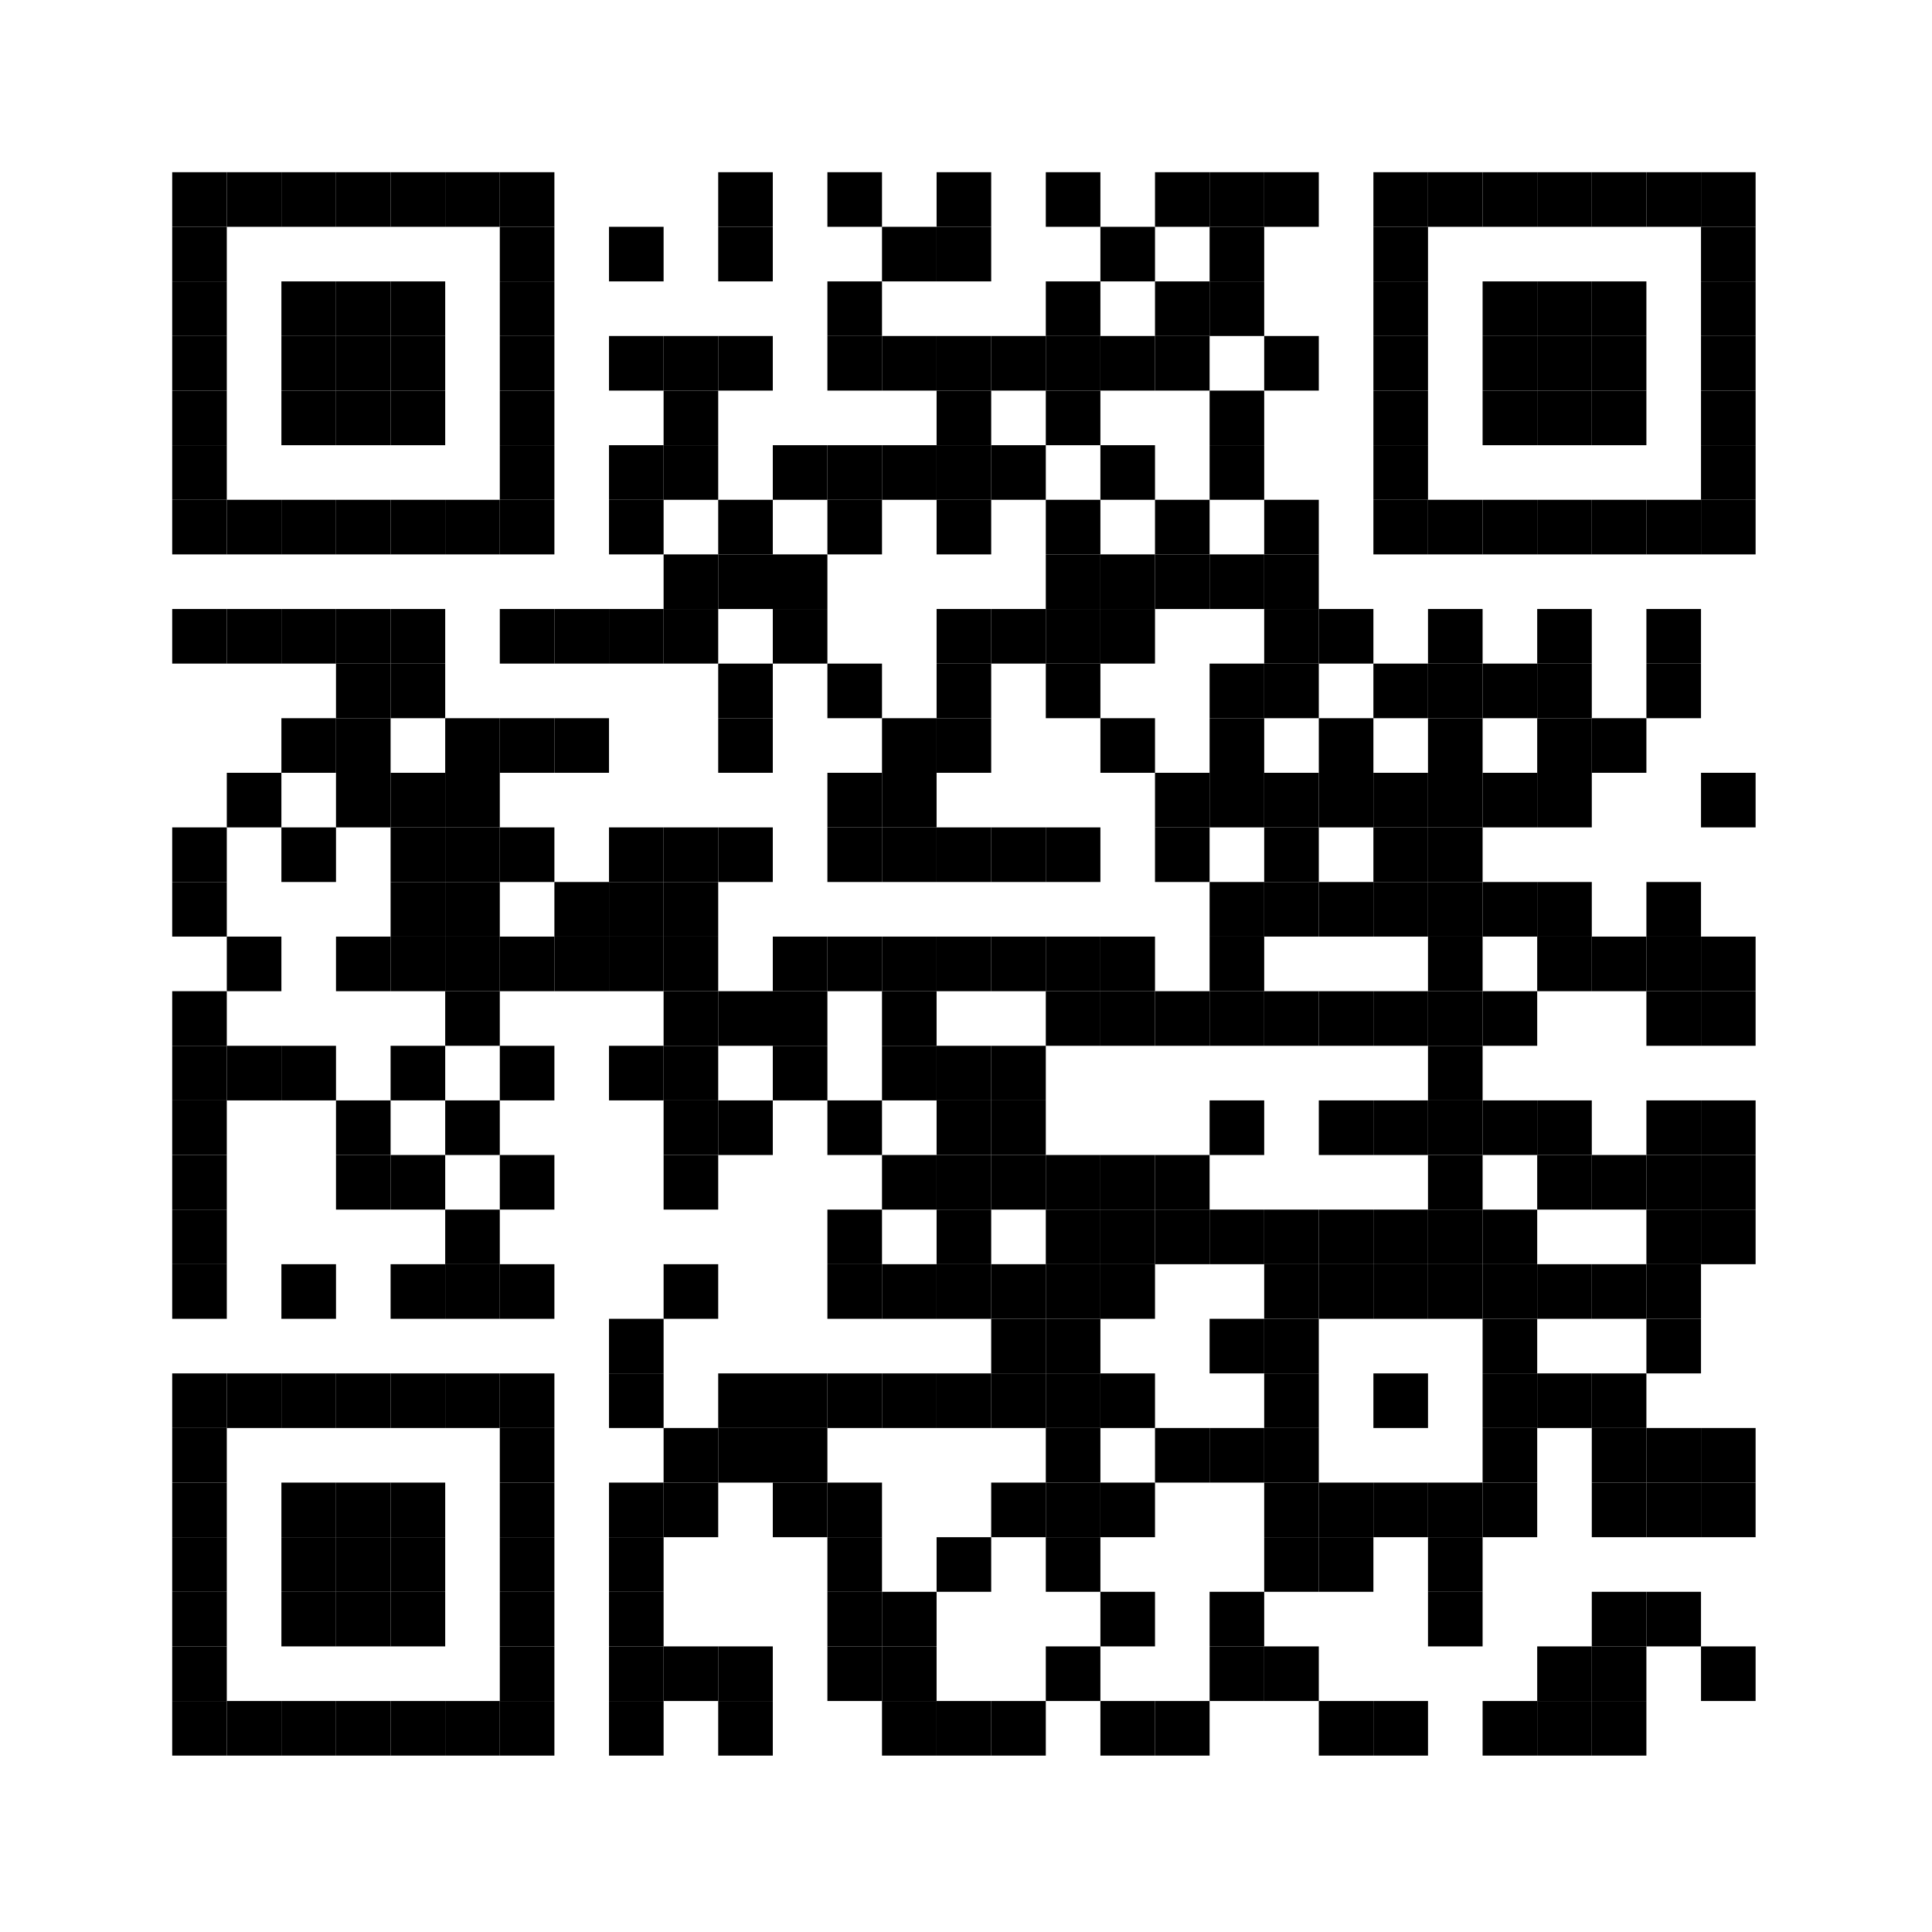 <?xml version="1.0"?>
<svg xmlns="http://www.w3.org/2000/svg" xmlns:xlink="http://www.w3.org/1999/xlink" version="1.1" width="460px" height="460px" viewBox="0 0 460 460"><defs><rect id="block" width="13" height="13" fill="#000000" fill-opacity="1"/></defs><rect x="0" y="0" width="460" height="460" fill="#ffffff" fill-opacity="1"/><use x="41" y="41" xlink:href="#block"/><use x="54" y="41" xlink:href="#block"/><use x="67" y="41" xlink:href="#block"/><use x="80" y="41" xlink:href="#block"/><use x="93" y="41" xlink:href="#block"/><use x="106" y="41" xlink:href="#block"/><use x="119" y="41" xlink:href="#block"/><use x="171" y="41" xlink:href="#block"/><use x="197" y="41" xlink:href="#block"/><use x="223" y="41" xlink:href="#block"/><use x="249" y="41" xlink:href="#block"/><use x="275" y="41" xlink:href="#block"/><use x="288" y="41" xlink:href="#block"/><use x="301" y="41" xlink:href="#block"/><use x="327" y="41" xlink:href="#block"/><use x="340" y="41" xlink:href="#block"/><use x="353" y="41" xlink:href="#block"/><use x="366" y="41" xlink:href="#block"/><use x="379" y="41" xlink:href="#block"/><use x="392" y="41" xlink:href="#block"/><use x="405" y="41" xlink:href="#block"/><use x="41" y="54" xlink:href="#block"/><use x="119" y="54" xlink:href="#block"/><use x="145" y="54" xlink:href="#block"/><use x="171" y="54" xlink:href="#block"/><use x="210" y="54" xlink:href="#block"/><use x="223" y="54" xlink:href="#block"/><use x="262" y="54" xlink:href="#block"/><use x="288" y="54" xlink:href="#block"/><use x="327" y="54" xlink:href="#block"/><use x="405" y="54" xlink:href="#block"/><use x="41" y="67" xlink:href="#block"/><use x="67" y="67" xlink:href="#block"/><use x="80" y="67" xlink:href="#block"/><use x="93" y="67" xlink:href="#block"/><use x="119" y="67" xlink:href="#block"/><use x="197" y="67" xlink:href="#block"/><use x="249" y="67" xlink:href="#block"/><use x="275" y="67" xlink:href="#block"/><use x="288" y="67" xlink:href="#block"/><use x="327" y="67" xlink:href="#block"/><use x="353" y="67" xlink:href="#block"/><use x="366" y="67" xlink:href="#block"/><use x="379" y="67" xlink:href="#block"/><use x="405" y="67" xlink:href="#block"/><use x="41" y="80" xlink:href="#block"/><use x="67" y="80" xlink:href="#block"/><use x="80" y="80" xlink:href="#block"/><use x="93" y="80" xlink:href="#block"/><use x="119" y="80" xlink:href="#block"/><use x="145" y="80" xlink:href="#block"/><use x="158" y="80" xlink:href="#block"/><use x="171" y="80" xlink:href="#block"/><use x="197" y="80" xlink:href="#block"/><use x="210" y="80" xlink:href="#block"/><use x="223" y="80" xlink:href="#block"/><use x="236" y="80" xlink:href="#block"/><use x="249" y="80" xlink:href="#block"/><use x="262" y="80" xlink:href="#block"/><use x="275" y="80" xlink:href="#block"/><use x="301" y="80" xlink:href="#block"/><use x="327" y="80" xlink:href="#block"/><use x="353" y="80" xlink:href="#block"/><use x="366" y="80" xlink:href="#block"/><use x="379" y="80" xlink:href="#block"/><use x="405" y="80" xlink:href="#block"/><use x="41" y="93" xlink:href="#block"/><use x="67" y="93" xlink:href="#block"/><use x="80" y="93" xlink:href="#block"/><use x="93" y="93" xlink:href="#block"/><use x="119" y="93" xlink:href="#block"/><use x="158" y="93" xlink:href="#block"/><use x="223" y="93" xlink:href="#block"/><use x="249" y="93" xlink:href="#block"/><use x="288" y="93" xlink:href="#block"/><use x="327" y="93" xlink:href="#block"/><use x="353" y="93" xlink:href="#block"/><use x="366" y="93" xlink:href="#block"/><use x="379" y="93" xlink:href="#block"/><use x="405" y="93" xlink:href="#block"/><use x="41" y="106" xlink:href="#block"/><use x="119" y="106" xlink:href="#block"/><use x="145" y="106" xlink:href="#block"/><use x="158" y="106" xlink:href="#block"/><use x="184" y="106" xlink:href="#block"/><use x="197" y="106" xlink:href="#block"/><use x="210" y="106" xlink:href="#block"/><use x="223" y="106" xlink:href="#block"/><use x="236" y="106" xlink:href="#block"/><use x="262" y="106" xlink:href="#block"/><use x="288" y="106" xlink:href="#block"/><use x="327" y="106" xlink:href="#block"/><use x="405" y="106" xlink:href="#block"/><use x="41" y="119" xlink:href="#block"/><use x="54" y="119" xlink:href="#block"/><use x="67" y="119" xlink:href="#block"/><use x="80" y="119" xlink:href="#block"/><use x="93" y="119" xlink:href="#block"/><use x="106" y="119" xlink:href="#block"/><use x="119" y="119" xlink:href="#block"/><use x="145" y="119" xlink:href="#block"/><use x="171" y="119" xlink:href="#block"/><use x="197" y="119" xlink:href="#block"/><use x="223" y="119" xlink:href="#block"/><use x="249" y="119" xlink:href="#block"/><use x="275" y="119" xlink:href="#block"/><use x="301" y="119" xlink:href="#block"/><use x="327" y="119" xlink:href="#block"/><use x="340" y="119" xlink:href="#block"/><use x="353" y="119" xlink:href="#block"/><use x="366" y="119" xlink:href="#block"/><use x="379" y="119" xlink:href="#block"/><use x="392" y="119" xlink:href="#block"/><use x="405" y="119" xlink:href="#block"/><use x="158" y="132" xlink:href="#block"/><use x="171" y="132" xlink:href="#block"/><use x="184" y="132" xlink:href="#block"/><use x="249" y="132" xlink:href="#block"/><use x="262" y="132" xlink:href="#block"/><use x="275" y="132" xlink:href="#block"/><use x="288" y="132" xlink:href="#block"/><use x="301" y="132" xlink:href="#block"/><use x="41" y="145" xlink:href="#block"/><use x="54" y="145" xlink:href="#block"/><use x="67" y="145" xlink:href="#block"/><use x="80" y="145" xlink:href="#block"/><use x="93" y="145" xlink:href="#block"/><use x="119" y="145" xlink:href="#block"/><use x="132" y="145" xlink:href="#block"/><use x="145" y="145" xlink:href="#block"/><use x="158" y="145" xlink:href="#block"/><use x="184" y="145" xlink:href="#block"/><use x="223" y="145" xlink:href="#block"/><use x="236" y="145" xlink:href="#block"/><use x="249" y="145" xlink:href="#block"/><use x="262" y="145" xlink:href="#block"/><use x="301" y="145" xlink:href="#block"/><use x="314" y="145" xlink:href="#block"/><use x="340" y="145" xlink:href="#block"/><use x="366" y="145" xlink:href="#block"/><use x="392" y="145" xlink:href="#block"/><use x="80" y="158" xlink:href="#block"/><use x="93" y="158" xlink:href="#block"/><use x="171" y="158" xlink:href="#block"/><use x="197" y="158" xlink:href="#block"/><use x="223" y="158" xlink:href="#block"/><use x="249" y="158" xlink:href="#block"/><use x="288" y="158" xlink:href="#block"/><use x="301" y="158" xlink:href="#block"/><use x="327" y="158" xlink:href="#block"/><use x="340" y="158" xlink:href="#block"/><use x="353" y="158" xlink:href="#block"/><use x="366" y="158" xlink:href="#block"/><use x="392" y="158" xlink:href="#block"/><use x="67" y="171" xlink:href="#block"/><use x="80" y="171" xlink:href="#block"/><use x="106" y="171" xlink:href="#block"/><use x="119" y="171" xlink:href="#block"/><use x="132" y="171" xlink:href="#block"/><use x="171" y="171" xlink:href="#block"/><use x="210" y="171" xlink:href="#block"/><use x="223" y="171" xlink:href="#block"/><use x="262" y="171" xlink:href="#block"/><use x="288" y="171" xlink:href="#block"/><use x="314" y="171" xlink:href="#block"/><use x="340" y="171" xlink:href="#block"/><use x="366" y="171" xlink:href="#block"/><use x="379" y="171" xlink:href="#block"/><use x="54" y="184" xlink:href="#block"/><use x="80" y="184" xlink:href="#block"/><use x="93" y="184" xlink:href="#block"/><use x="106" y="184" xlink:href="#block"/><use x="197" y="184" xlink:href="#block"/><use x="210" y="184" xlink:href="#block"/><use x="275" y="184" xlink:href="#block"/><use x="288" y="184" xlink:href="#block"/><use x="301" y="184" xlink:href="#block"/><use x="314" y="184" xlink:href="#block"/><use x="327" y="184" xlink:href="#block"/><use x="340" y="184" xlink:href="#block"/><use x="353" y="184" xlink:href="#block"/><use x="366" y="184" xlink:href="#block"/><use x="405" y="184" xlink:href="#block"/><use x="41" y="197" xlink:href="#block"/><use x="67" y="197" xlink:href="#block"/><use x="93" y="197" xlink:href="#block"/><use x="106" y="197" xlink:href="#block"/><use x="119" y="197" xlink:href="#block"/><use x="145" y="197" xlink:href="#block"/><use x="158" y="197" xlink:href="#block"/><use x="171" y="197" xlink:href="#block"/><use x="197" y="197" xlink:href="#block"/><use x="210" y="197" xlink:href="#block"/><use x="223" y="197" xlink:href="#block"/><use x="236" y="197" xlink:href="#block"/><use x="249" y="197" xlink:href="#block"/><use x="275" y="197" xlink:href="#block"/><use x="301" y="197" xlink:href="#block"/><use x="327" y="197" xlink:href="#block"/><use x="340" y="197" xlink:href="#block"/><use x="41" y="210" xlink:href="#block"/><use x="93" y="210" xlink:href="#block"/><use x="106" y="210" xlink:href="#block"/><use x="132" y="210" xlink:href="#block"/><use x="145" y="210" xlink:href="#block"/><use x="158" y="210" xlink:href="#block"/><use x="288" y="210" xlink:href="#block"/><use x="301" y="210" xlink:href="#block"/><use x="314" y="210" xlink:href="#block"/><use x="327" y="210" xlink:href="#block"/><use x="340" y="210" xlink:href="#block"/><use x="353" y="210" xlink:href="#block"/><use x="366" y="210" xlink:href="#block"/><use x="392" y="210" xlink:href="#block"/><use x="54" y="223" xlink:href="#block"/><use x="80" y="223" xlink:href="#block"/><use x="93" y="223" xlink:href="#block"/><use x="106" y="223" xlink:href="#block"/><use x="119" y="223" xlink:href="#block"/><use x="132" y="223" xlink:href="#block"/><use x="145" y="223" xlink:href="#block"/><use x="158" y="223" xlink:href="#block"/><use x="184" y="223" xlink:href="#block"/><use x="197" y="223" xlink:href="#block"/><use x="210" y="223" xlink:href="#block"/><use x="223" y="223" xlink:href="#block"/><use x="236" y="223" xlink:href="#block"/><use x="249" y="223" xlink:href="#block"/><use x="262" y="223" xlink:href="#block"/><use x="288" y="223" xlink:href="#block"/><use x="340" y="223" xlink:href="#block"/><use x="366" y="223" xlink:href="#block"/><use x="379" y="223" xlink:href="#block"/><use x="392" y="223" xlink:href="#block"/><use x="405" y="223" xlink:href="#block"/><use x="41" y="236" xlink:href="#block"/><use x="106" y="236" xlink:href="#block"/><use x="158" y="236" xlink:href="#block"/><use x="171" y="236" xlink:href="#block"/><use x="184" y="236" xlink:href="#block"/><use x="210" y="236" xlink:href="#block"/><use x="249" y="236" xlink:href="#block"/><use x="262" y="236" xlink:href="#block"/><use x="275" y="236" xlink:href="#block"/><use x="288" y="236" xlink:href="#block"/><use x="301" y="236" xlink:href="#block"/><use x="314" y="236" xlink:href="#block"/><use x="327" y="236" xlink:href="#block"/><use x="340" y="236" xlink:href="#block"/><use x="353" y="236" xlink:href="#block"/><use x="392" y="236" xlink:href="#block"/><use x="405" y="236" xlink:href="#block"/><use x="41" y="249" xlink:href="#block"/><use x="54" y="249" xlink:href="#block"/><use x="67" y="249" xlink:href="#block"/><use x="93" y="249" xlink:href="#block"/><use x="119" y="249" xlink:href="#block"/><use x="145" y="249" xlink:href="#block"/><use x="158" y="249" xlink:href="#block"/><use x="184" y="249" xlink:href="#block"/><use x="210" y="249" xlink:href="#block"/><use x="223" y="249" xlink:href="#block"/><use x="236" y="249" xlink:href="#block"/><use x="340" y="249" xlink:href="#block"/><use x="41" y="262" xlink:href="#block"/><use x="80" y="262" xlink:href="#block"/><use x="106" y="262" xlink:href="#block"/><use x="158" y="262" xlink:href="#block"/><use x="171" y="262" xlink:href="#block"/><use x="197" y="262" xlink:href="#block"/><use x="223" y="262" xlink:href="#block"/><use x="236" y="262" xlink:href="#block"/><use x="288" y="262" xlink:href="#block"/><use x="314" y="262" xlink:href="#block"/><use x="327" y="262" xlink:href="#block"/><use x="340" y="262" xlink:href="#block"/><use x="353" y="262" xlink:href="#block"/><use x="366" y="262" xlink:href="#block"/><use x="392" y="262" xlink:href="#block"/><use x="405" y="262" xlink:href="#block"/><use x="41" y="275" xlink:href="#block"/><use x="80" y="275" xlink:href="#block"/><use x="93" y="275" xlink:href="#block"/><use x="119" y="275" xlink:href="#block"/><use x="158" y="275" xlink:href="#block"/><use x="210" y="275" xlink:href="#block"/><use x="223" y="275" xlink:href="#block"/><use x="236" y="275" xlink:href="#block"/><use x="249" y="275" xlink:href="#block"/><use x="262" y="275" xlink:href="#block"/><use x="275" y="275" xlink:href="#block"/><use x="340" y="275" xlink:href="#block"/><use x="366" y="275" xlink:href="#block"/><use x="379" y="275" xlink:href="#block"/><use x="392" y="275" xlink:href="#block"/><use x="405" y="275" xlink:href="#block"/><use x="41" y="288" xlink:href="#block"/><use x="106" y="288" xlink:href="#block"/><use x="197" y="288" xlink:href="#block"/><use x="223" y="288" xlink:href="#block"/><use x="249" y="288" xlink:href="#block"/><use x="262" y="288" xlink:href="#block"/><use x="275" y="288" xlink:href="#block"/><use x="288" y="288" xlink:href="#block"/><use x="301" y="288" xlink:href="#block"/><use x="314" y="288" xlink:href="#block"/><use x="327" y="288" xlink:href="#block"/><use x="340" y="288" xlink:href="#block"/><use x="353" y="288" xlink:href="#block"/><use x="392" y="288" xlink:href="#block"/><use x="405" y="288" xlink:href="#block"/><use x="41" y="301" xlink:href="#block"/><use x="67" y="301" xlink:href="#block"/><use x="93" y="301" xlink:href="#block"/><use x="106" y="301" xlink:href="#block"/><use x="119" y="301" xlink:href="#block"/><use x="158" y="301" xlink:href="#block"/><use x="197" y="301" xlink:href="#block"/><use x="210" y="301" xlink:href="#block"/><use x="223" y="301" xlink:href="#block"/><use x="236" y="301" xlink:href="#block"/><use x="249" y="301" xlink:href="#block"/><use x="262" y="301" xlink:href="#block"/><use x="301" y="301" xlink:href="#block"/><use x="314" y="301" xlink:href="#block"/><use x="327" y="301" xlink:href="#block"/><use x="340" y="301" xlink:href="#block"/><use x="353" y="301" xlink:href="#block"/><use x="366" y="301" xlink:href="#block"/><use x="379" y="301" xlink:href="#block"/><use x="392" y="301" xlink:href="#block"/><use x="145" y="314" xlink:href="#block"/><use x="236" y="314" xlink:href="#block"/><use x="249" y="314" xlink:href="#block"/><use x="288" y="314" xlink:href="#block"/><use x="301" y="314" xlink:href="#block"/><use x="353" y="314" xlink:href="#block"/><use x="392" y="314" xlink:href="#block"/><use x="41" y="327" xlink:href="#block"/><use x="54" y="327" xlink:href="#block"/><use x="67" y="327" xlink:href="#block"/><use x="80" y="327" xlink:href="#block"/><use x="93" y="327" xlink:href="#block"/><use x="106" y="327" xlink:href="#block"/><use x="119" y="327" xlink:href="#block"/><use x="145" y="327" xlink:href="#block"/><use x="171" y="327" xlink:href="#block"/><use x="184" y="327" xlink:href="#block"/><use x="197" y="327" xlink:href="#block"/><use x="210" y="327" xlink:href="#block"/><use x="223" y="327" xlink:href="#block"/><use x="236" y="327" xlink:href="#block"/><use x="249" y="327" xlink:href="#block"/><use x="262" y="327" xlink:href="#block"/><use x="301" y="327" xlink:href="#block"/><use x="327" y="327" xlink:href="#block"/><use x="353" y="327" xlink:href="#block"/><use x="366" y="327" xlink:href="#block"/><use x="379" y="327" xlink:href="#block"/><use x="41" y="340" xlink:href="#block"/><use x="119" y="340" xlink:href="#block"/><use x="158" y="340" xlink:href="#block"/><use x="171" y="340" xlink:href="#block"/><use x="184" y="340" xlink:href="#block"/><use x="249" y="340" xlink:href="#block"/><use x="275" y="340" xlink:href="#block"/><use x="288" y="340" xlink:href="#block"/><use x="301" y="340" xlink:href="#block"/><use x="353" y="340" xlink:href="#block"/><use x="379" y="340" xlink:href="#block"/><use x="392" y="340" xlink:href="#block"/><use x="405" y="340" xlink:href="#block"/><use x="41" y="353" xlink:href="#block"/><use x="67" y="353" xlink:href="#block"/><use x="80" y="353" xlink:href="#block"/><use x="93" y="353" xlink:href="#block"/><use x="119" y="353" xlink:href="#block"/><use x="145" y="353" xlink:href="#block"/><use x="158" y="353" xlink:href="#block"/><use x="184" y="353" xlink:href="#block"/><use x="197" y="353" xlink:href="#block"/><use x="236" y="353" xlink:href="#block"/><use x="249" y="353" xlink:href="#block"/><use x="262" y="353" xlink:href="#block"/><use x="301" y="353" xlink:href="#block"/><use x="314" y="353" xlink:href="#block"/><use x="327" y="353" xlink:href="#block"/><use x="340" y="353" xlink:href="#block"/><use x="353" y="353" xlink:href="#block"/><use x="379" y="353" xlink:href="#block"/><use x="392" y="353" xlink:href="#block"/><use x="405" y="353" xlink:href="#block"/><use x="41" y="366" xlink:href="#block"/><use x="67" y="366" xlink:href="#block"/><use x="80" y="366" xlink:href="#block"/><use x="93" y="366" xlink:href="#block"/><use x="119" y="366" xlink:href="#block"/><use x="145" y="366" xlink:href="#block"/><use x="197" y="366" xlink:href="#block"/><use x="223" y="366" xlink:href="#block"/><use x="249" y="366" xlink:href="#block"/><use x="301" y="366" xlink:href="#block"/><use x="314" y="366" xlink:href="#block"/><use x="340" y="366" xlink:href="#block"/><use x="41" y="379" xlink:href="#block"/><use x="67" y="379" xlink:href="#block"/><use x="80" y="379" xlink:href="#block"/><use x="93" y="379" xlink:href="#block"/><use x="119" y="379" xlink:href="#block"/><use x="145" y="379" xlink:href="#block"/><use x="197" y="379" xlink:href="#block"/><use x="210" y="379" xlink:href="#block"/><use x="262" y="379" xlink:href="#block"/><use x="288" y="379" xlink:href="#block"/><use x="340" y="379" xlink:href="#block"/><use x="379" y="379" xlink:href="#block"/><use x="392" y="379" xlink:href="#block"/><use x="41" y="392" xlink:href="#block"/><use x="119" y="392" xlink:href="#block"/><use x="145" y="392" xlink:href="#block"/><use x="158" y="392" xlink:href="#block"/><use x="171" y="392" xlink:href="#block"/><use x="197" y="392" xlink:href="#block"/><use x="210" y="392" xlink:href="#block"/><use x="249" y="392" xlink:href="#block"/><use x="288" y="392" xlink:href="#block"/><use x="301" y="392" xlink:href="#block"/><use x="366" y="392" xlink:href="#block"/><use x="379" y="392" xlink:href="#block"/><use x="405" y="392" xlink:href="#block"/><use x="41" y="405" xlink:href="#block"/><use x="54" y="405" xlink:href="#block"/><use x="67" y="405" xlink:href="#block"/><use x="80" y="405" xlink:href="#block"/><use x="93" y="405" xlink:href="#block"/><use x="106" y="405" xlink:href="#block"/><use x="119" y="405" xlink:href="#block"/><use x="145" y="405" xlink:href="#block"/><use x="171" y="405" xlink:href="#block"/><use x="210" y="405" xlink:href="#block"/><use x="223" y="405" xlink:href="#block"/><use x="236" y="405" xlink:href="#block"/><use x="262" y="405" xlink:href="#block"/><use x="275" y="405" xlink:href="#block"/><use x="314" y="405" xlink:href="#block"/><use x="327" y="405" xlink:href="#block"/><use x="353" y="405" xlink:href="#block"/><use x="366" y="405" xlink:href="#block"/><use x="379" y="405" xlink:href="#block"/></svg>
